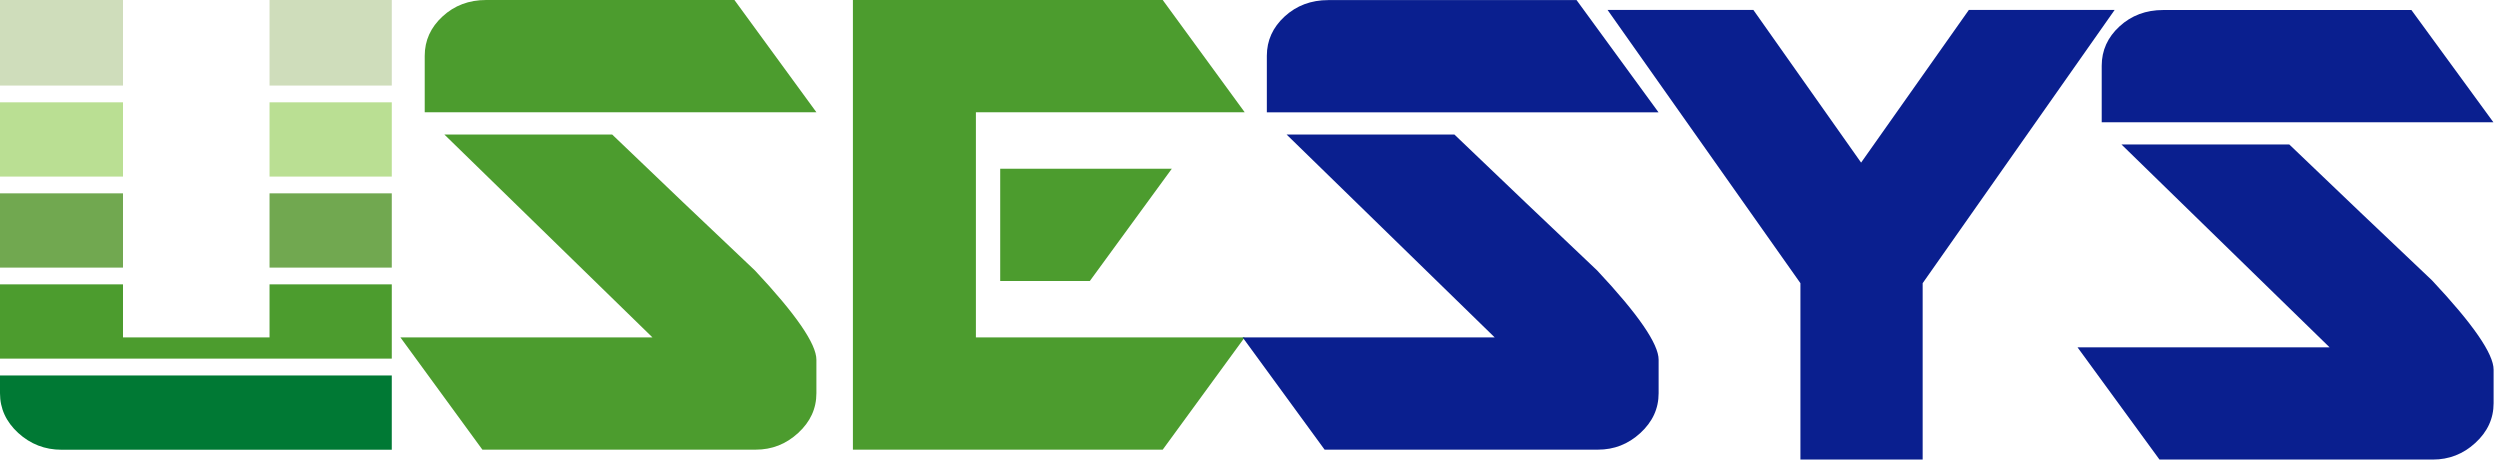 <svg width="136" height="25" viewBox="0 0 136 25" fill="none" xmlns="http://www.w3.org/2000/svg">
<path d="M41.11 24.461H26.242L21.783 18.355H35.494L24.174 7.319H33.303C35.888 9.8 38.478 12.265 41.069 14.714C43.302 17.093 44.412 18.711 44.412 19.569V21.392C44.412 22.228 44.083 22.945 43.419 23.555C42.755 24.164 41.992 24.461 41.11 24.461ZM23.105 6.106V3.037C23.105 2.201 23.428 1.489 24.074 0.895C24.72 0.297 25.513 0 26.447 0H39.953L44.412 6.106H23.105Z" fill="#4C9C2E"/>
<path d="M63.252 24.461H46.398V0H63.252L67.711 6.106H53.089V18.355H67.711L63.252 24.461ZM59.287 15.286H54.411V9.18H63.746L59.287 15.286Z" fill="#4C9C2E"/>
<path d="M86.928 24.461H72.059L67.6 18.355H81.312L69.991 7.319H79.12C81.711 9.8 84.296 12.265 86.886 14.714C89.119 17.093 90.229 18.711 90.229 19.569V21.392C90.229 22.228 89.9 22.945 89.236 23.555C88.573 24.164 87.809 24.461 86.928 24.461ZM68.916 6.106V3.037C68.916 2.201 69.239 1.489 69.885 0.895C70.532 0.302 71.325 0.005 72.259 0.005H85.765L90.224 6.111H68.916V6.106Z" fill="#0A1F8F"/>
<path d="M104.593 15.405V25H97.943V15.405L87.45 0.539H95.382L101.244 8.846L107.107 0.539H115.038L104.593 15.405Z" fill="#0A1F8F"/>
<path d="M21.313 5.566H14.663V9.606H21.313V5.566Z" fill="#BADF93"/>
<path d="M21.313 0H14.663V4.655H21.313V0Z" fill="#CFDDBB"/>
<path d="M6.691 0H0V4.655H6.691V0Z" fill="#CFDDBB"/>
<path d="M6.691 5.566H0V9.606H6.691V5.566Z" fill="#BADF93"/>
<path d="M0 21.392C0 22.228 0.329 22.945 0.993 23.555C1.657 24.159 2.438 24.466 3.349 24.466H21.313V20.426H0V21.392Z" fill="#007934"/>
<path d="M21.313 10.518H14.663V14.558H21.313V10.518Z" fill="#71A850"/>
<path d="M6.691 10.518H0V14.558H6.691V10.518Z" fill="#71A850"/>
<path d="M14.663 18.355H6.691V15.469H0V19.509H21.313V15.469H14.663V18.355Z" fill="#4C9C2E"/>
<path d="M132.345 25H117.476L113.017 18.894H126.729L115.408 7.859H124.537C127.128 10.34 129.713 12.805 132.304 15.254C134.536 17.632 135.652 19.25 135.652 20.108V21.931C135.652 22.767 135.323 23.484 134.659 24.094C133.996 24.703 133.226 25 132.345 25ZM114.333 6.645V3.576C114.333 2.74 114.656 2.028 115.302 1.435C115.948 0.841 116.741 0.545 117.675 0.545H131.181L135.64 6.65H114.333V6.645Z" fill="#0A1F8F"/>
</svg>
